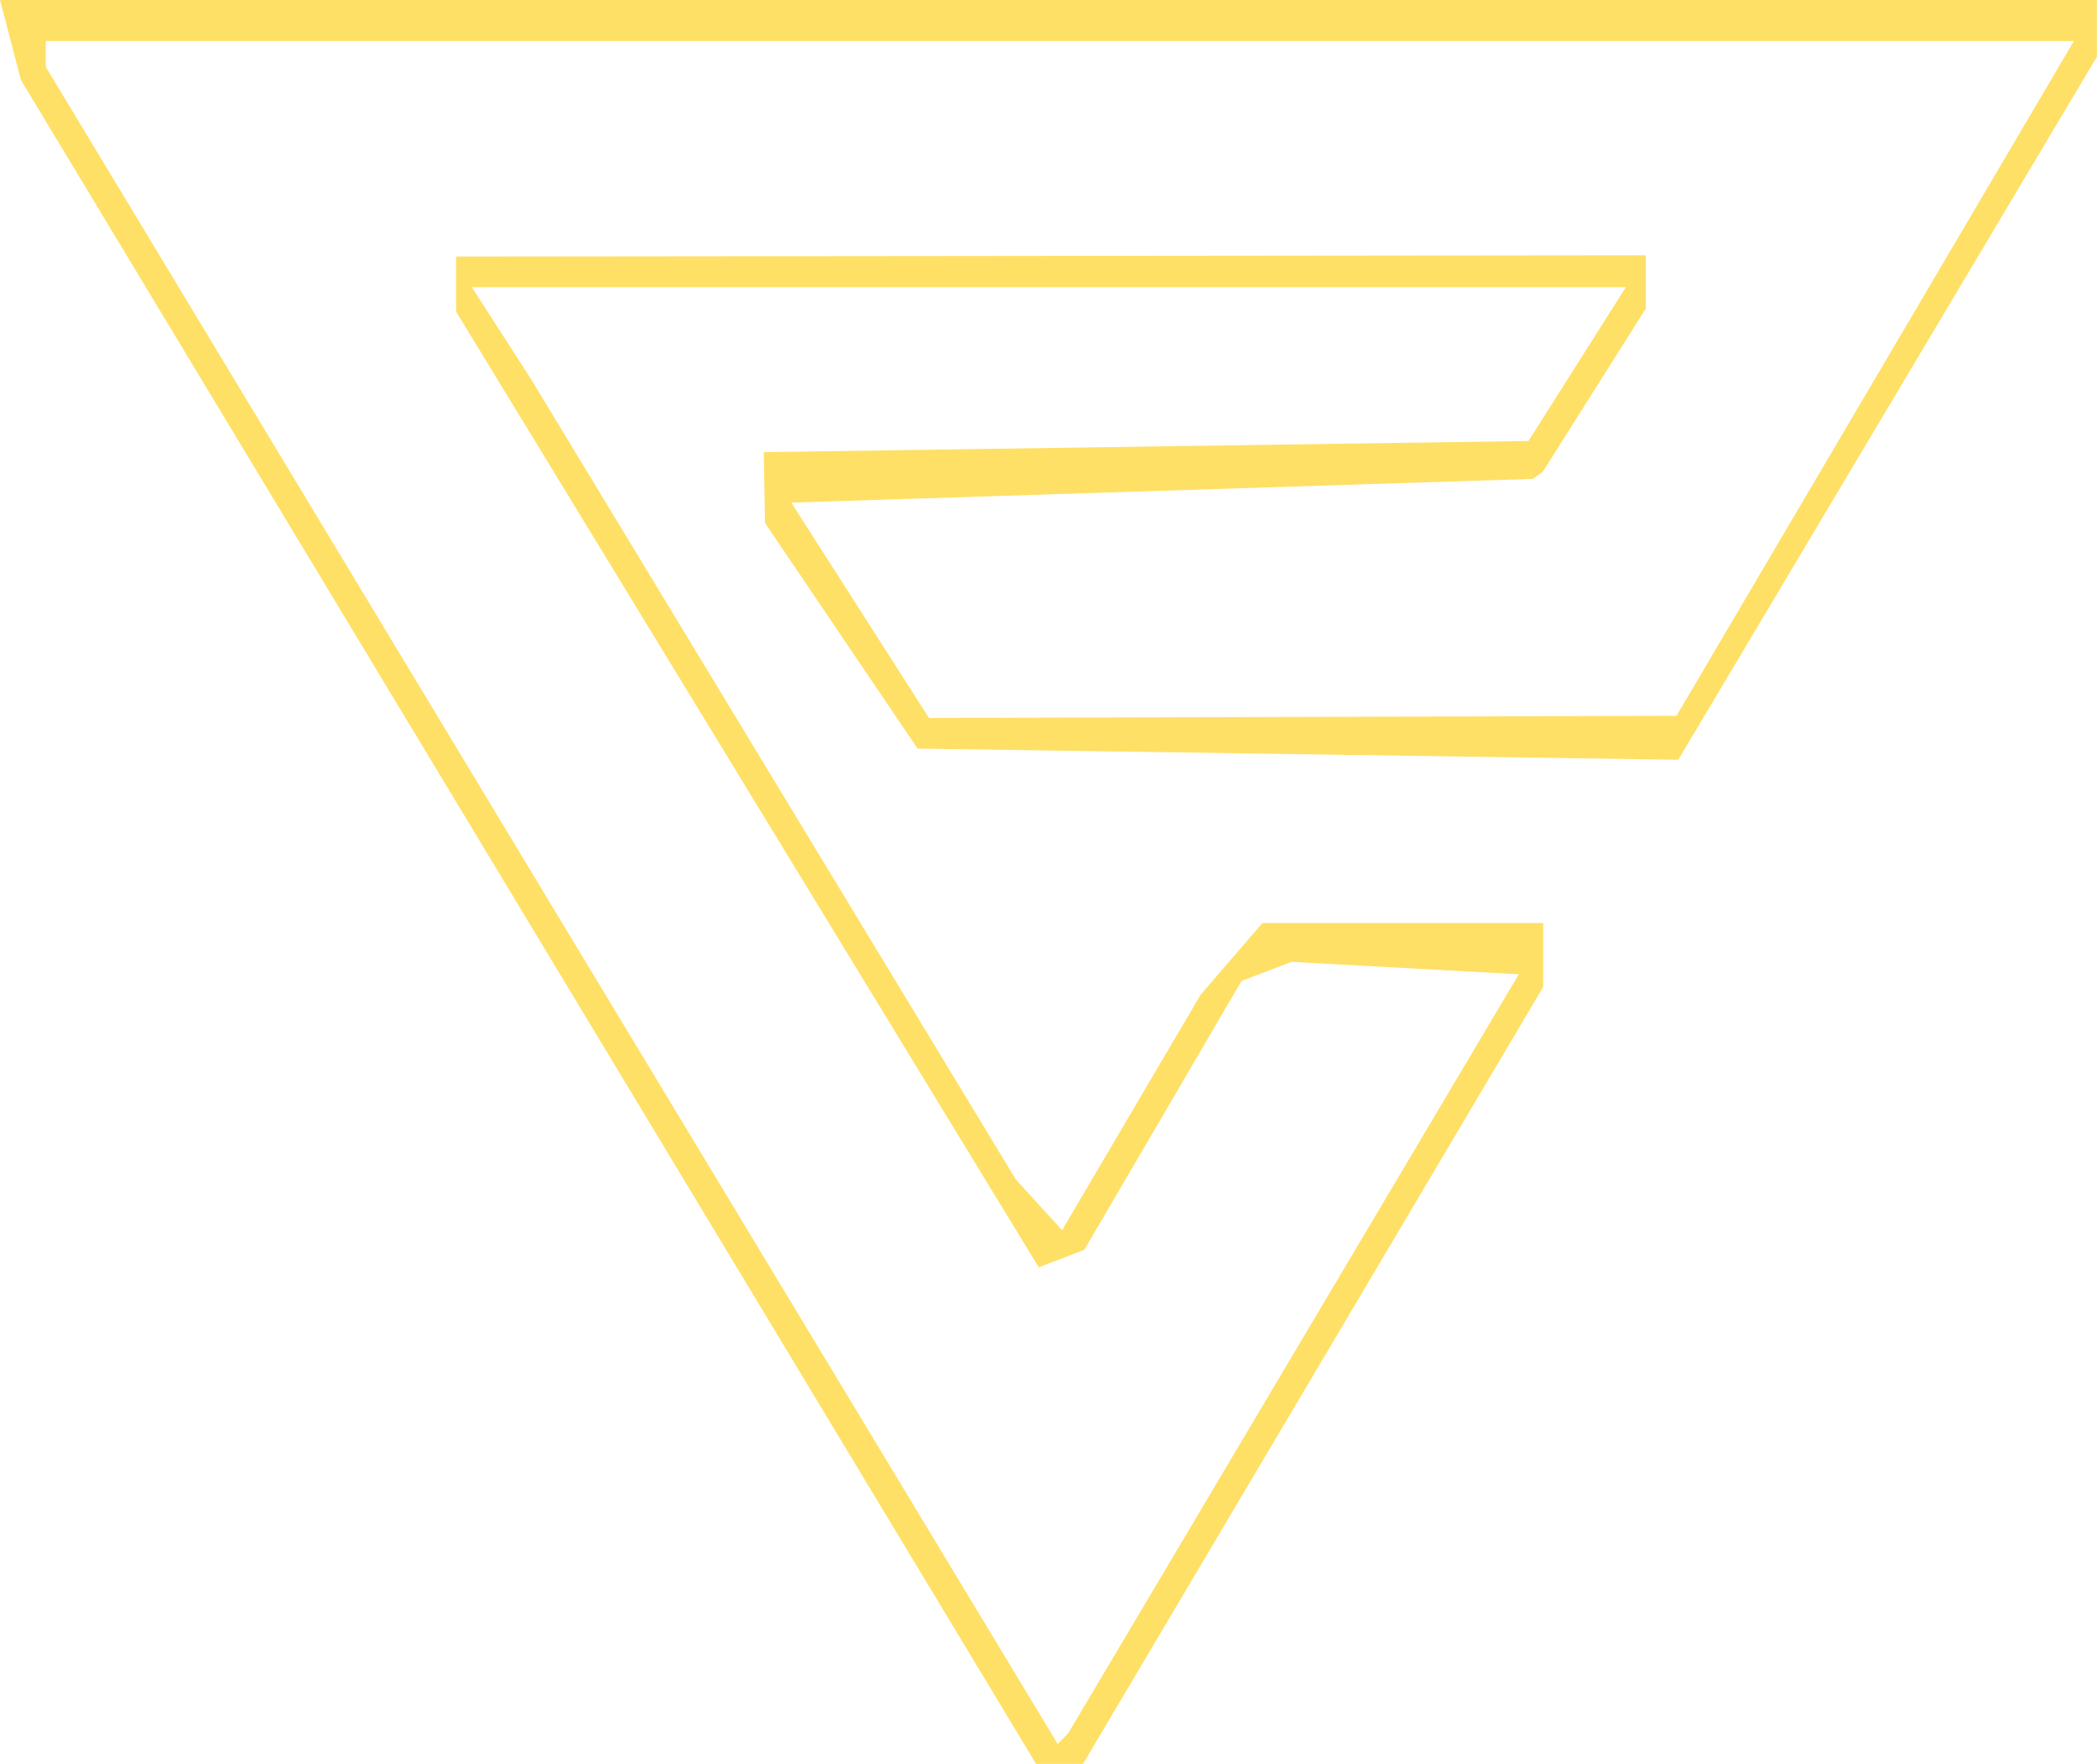 <?xml version="1.0" encoding="UTF-8" standalone="no"?>
<!-- Created with Inkscape (http://www.inkscape.org/) -->

<svg
   width="27.049mm"
   height="22.754mm"
   viewBox="0 0 27.049 22.754"
   version="1.1"
   id="svg5"
   xml:space="preserve"
   xmlns:inkscape="http://www.inkscape.org/namespaces/inkscape"
   xmlns:sodipodi="http://sodipodi.sourceforge.net/DTD/sodipodi-0.dtd"
   xmlns="http://www.w3.org/2000/svg"
   xmlns:svg="http://www.w3.org/2000/svg"><sodipodi:namedview
     id="namedview7"
     pagecolor="#ffffff"
     bordercolor="#000000"
     borderopacity="0.25"
     inkscape:showpageshadow="2"
     inkscape:pageopacity="0.0"
     inkscape:pagecheckerboard="0"
     inkscape:deskcolor="#d1d1d1"
     inkscape:document-units="mm"
     showgrid="false" /><defs
     id="defs2" /><g
     inkscape:label="Vrstva 1"
     inkscape:groupmode="layer"
     id="layer1"
     transform="translate(-74.378,-153.197)"><path
  style="fill:#ffe066;stroke-width:12"
       d="m 91.316,170.939 2.968,-5.012 v -0.412 -0.412 h -1.811 -1.811 l -0.399,0.463 -0.399,0.463 -0.893,1.518 -0.893,1.518 -0.299,-0.328 -0.299,-0.328 -3.125,-5.159 -3.125,-5.159 -0.383,-0.595 -0.383,-0.595 h 7.443 7.443 l -0.628,0.992 -0.628,0.992 -4.932,0.072 -4.932,0.072 0.008,0.457 0.008,0.457 0.984,1.455 0.984,1.455 4.906,0.072 4.906,0.072 2.7,-4.534 2.7,-4.534 v -0.367 -0.367 H 87.903 74.378 l 0.135,0.517 0.135,0.517 6.547,10.86 6.547,10.86 h 0.303 0.303 z m -9.823,-6.063 -6.524,-10.816 v -0.167 -0.167 h 13.08 13.08 l -2.563,4.352 -2.563,4.352 -4.821,0.014 -4.821,0.014 -0.888,-1.389 -0.888,-1.389 4.783,-0.153 4.783,-0.153 0.063,-0.045 0.063,-0.045 0.665,-1.053 0.665,-1.053 v -0.344 -0.344 l -7.673,0.008 -7.673,0.008 -4e-5,0.355 -4e-5,0.355 3.758,6.164 3.758,6.164 0.294,-0.113 0.294,-0.113 1.014,-1.734 1.014,-1.734 0.322,-0.123 0.322,-0.123 1.466,0.08 1.466,0.08 -2.906,4.895 -2.906,4.895 -0.068,0.069 -0.068,0.069 z"
       id="path644"
       sodipodi:nodetypes="cccccccccccccccccccccccccccccccccccccccccccccccccccccccccccccccccccccccccccccccc" /></g></svg>
